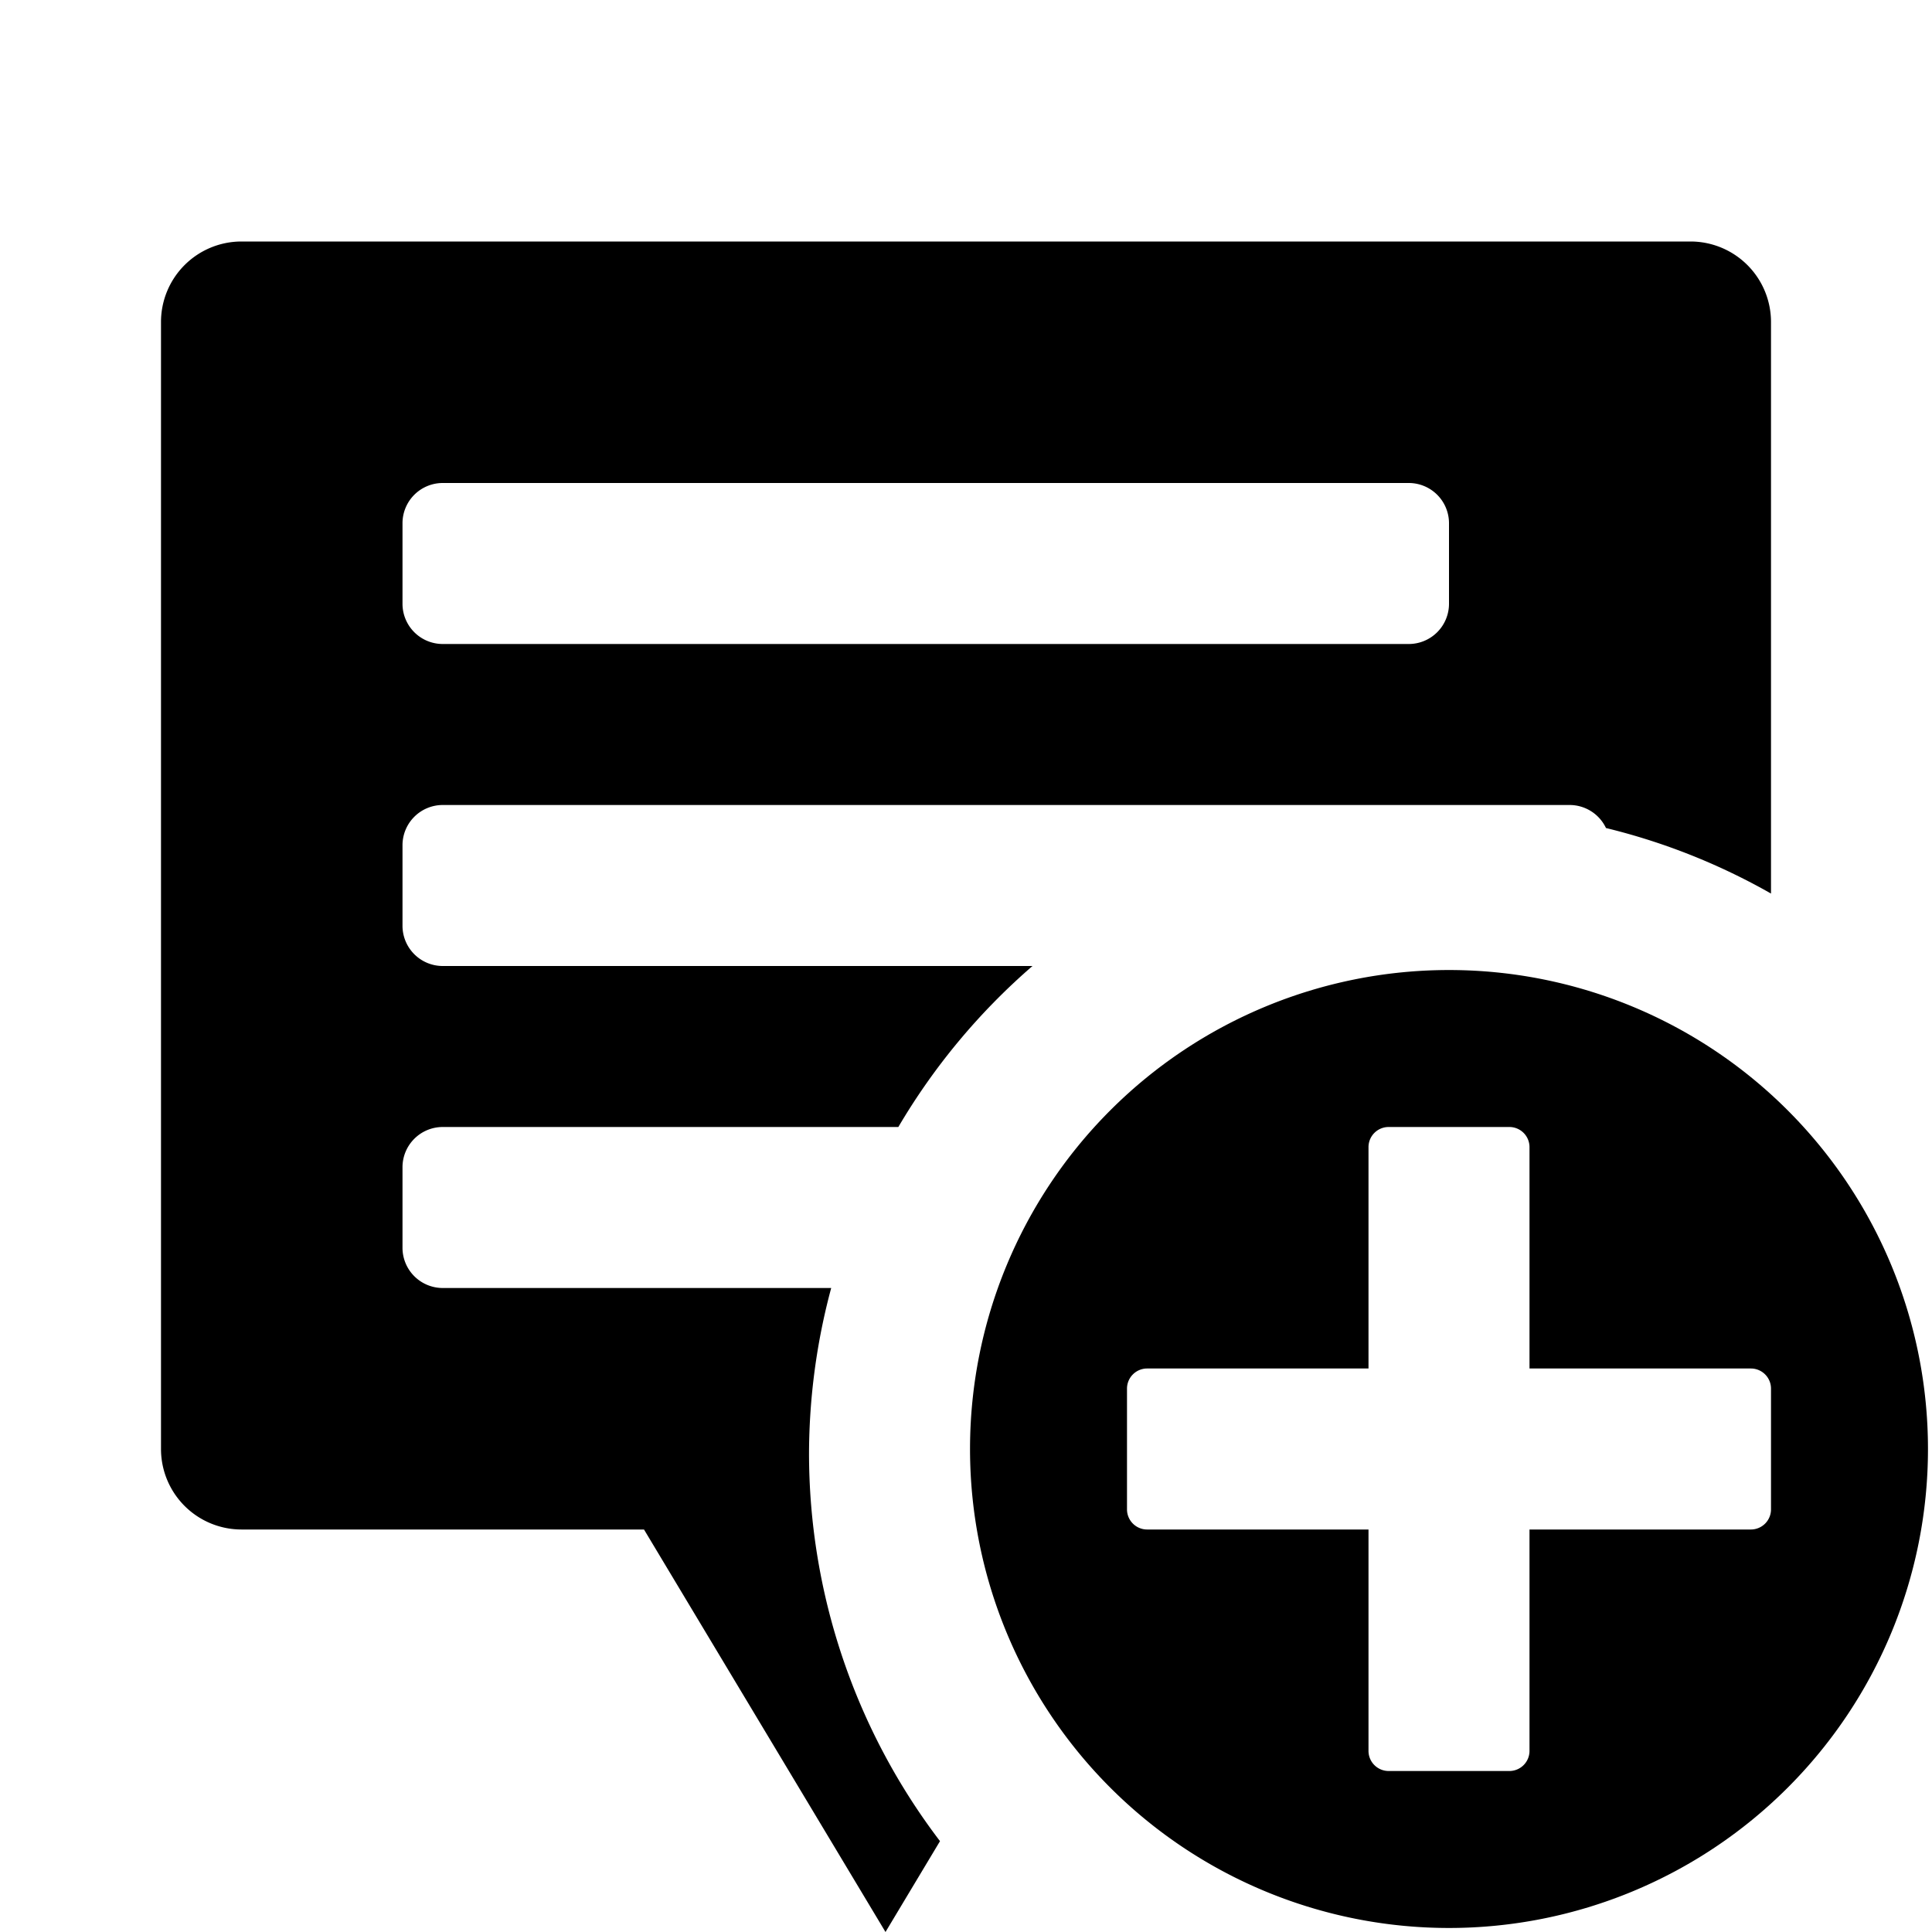 <svg xmlns="http://www.w3.org/2000/svg" height="48" viewBox="0 0 48 48" width="48"><path d="M36 24.1A11.9 11.9 0 1 0 47.9 36 11.9 11.9 0 0 0 36 24.1Zm8 13.4a.5.5 0 0 1-.5.5H38v5.5a.5.5 0 0 1-.5.5h-3a.5.5 0 0 1-.5-.5V38h-5.5a.5.5 0 0 1-.5-.5v-3a.5.5 0 0 1 .5-.5H34v-5.5a.5.5 0 0 1 .5-.5h3a.5.5 0 0 1 .5.5V34h5.5a.5.5 0 0 1 .5.5Z"/><path d="M20.1 36.1a15.95 15.95 0 0 1 .551-4.1H11a1 1 0 0 1-1-1v-2a1 1 0 0 1 1-1h11.319a16.063 16.063 0 0 1 3.333-4H11a1 1 0 0 1-1-1v-2a1 1 0 0 1 1-1h28a1 1 0 0 1 .9.572A15.89 15.89 0 0 1 44 22.2V8a2 2 0 0 0-2-2H6a2 2 0 0 0-2 2v28a2 2 0 0 0 2 2h10l6 10 1.354-2.257A15.908 15.908 0 0 1 20.1 36.1ZM10 13a1 1 0 0 1 1-1h24a1 1 0 0 1 1 1v2a1 1 0 0 1-1 1H11a1 1 0 0 1-1-1Z"/></svg>